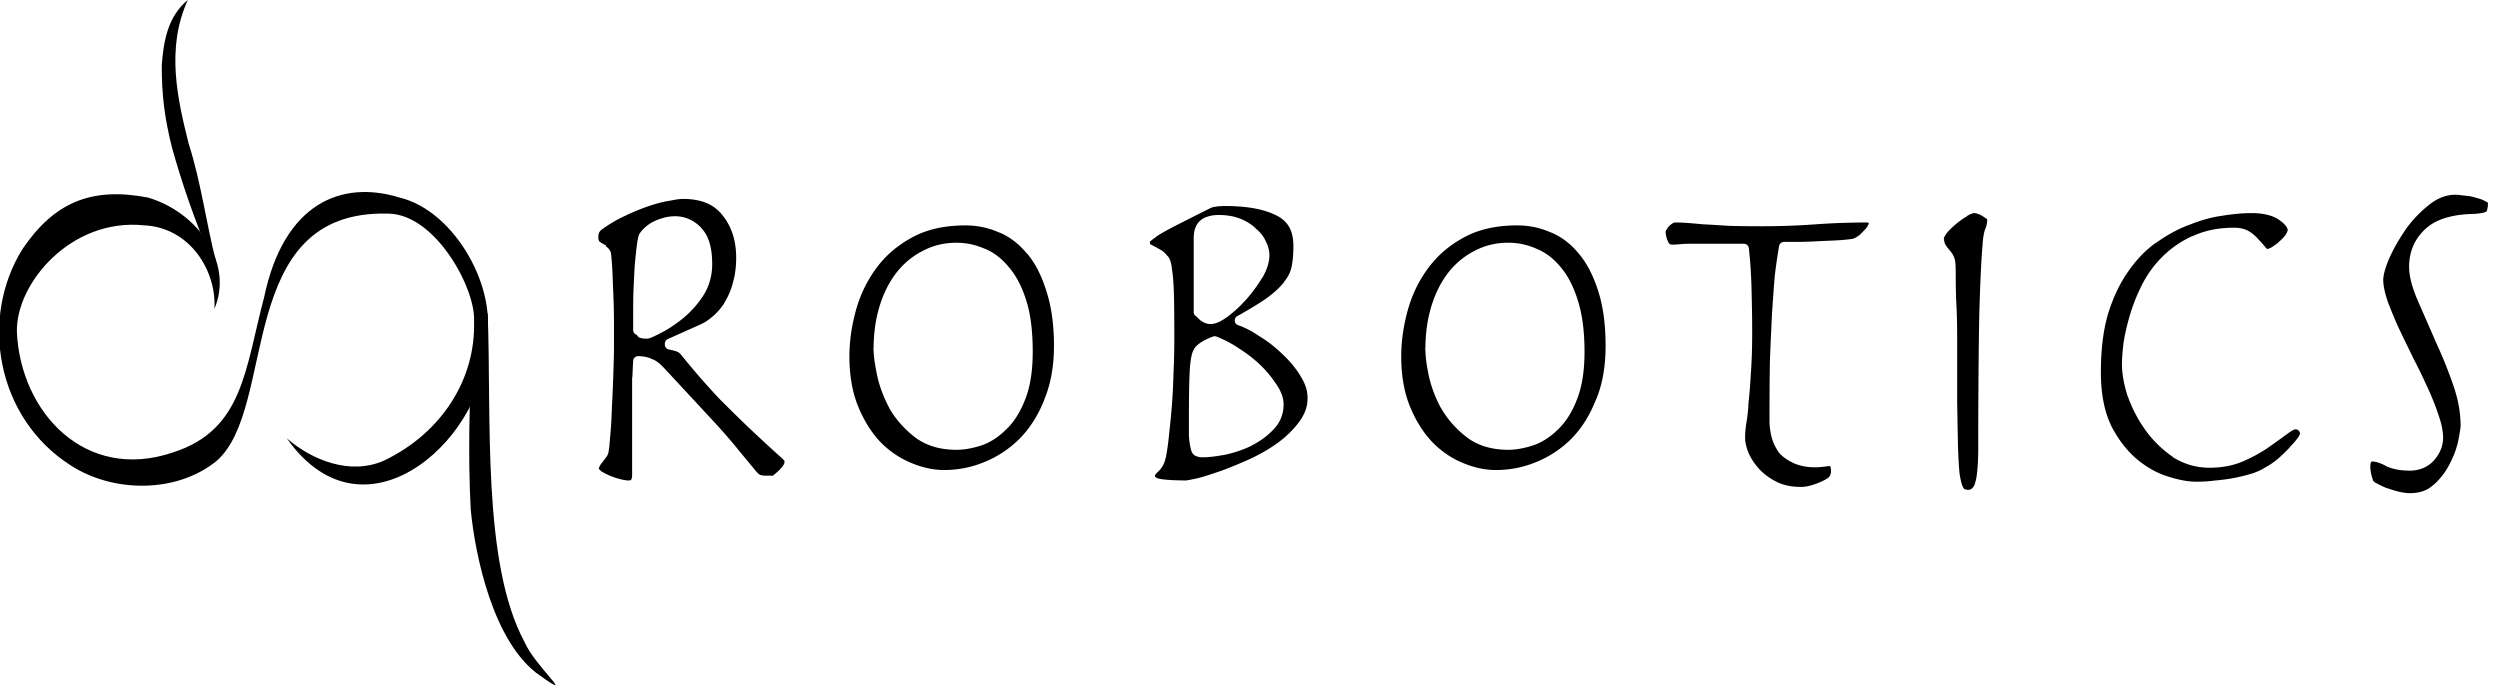 <?xml version="1.0" encoding="UTF-8" standalone="no"?>
<!-- Created with Inkscape (http://www.inkscape.org/) -->

<svg
   xmlns:dc="http://purl.org/dc/elements/1.1/"
   xmlns:cc="http://creativecommons.org/ns#"
   xmlns:rdf="http://www.w3.org/1999/02/22-rdf-syntax-ns#"
   xmlns:svg="http://www.w3.org/2000/svg"
   xmlns="http://www.w3.org/2000/svg"
   xmlns:sodipodi="http://sodipodi.sourceforge.net/DTD/sodipodi-0.dtd"
   xmlns:inkscape="http://www.inkscape.org/namespaces/inkscape"
   width="374.626"
   height="102.753"
   viewBox="0 0 374.626 102.753"
   id="svg2"
   version="1.1"
   inkscape:version="0.91 r13725"
   sodipodi:docname="dqrobotics_logo_infinity.svg"
   inkscape:export-filename="/Users/adorno/work/administracao/site_dq_robotics/logotipo/dqrobotics_logo_infinity.png"
   inkscape:export-xdpi="300"
   inkscape:export-ydpi="300">
  <defs
     id="defs4" />
  <sodipodi:namedview
     id="base"
     pagecolor="#ffffff"
     bordercolor="#666666"
     borderopacity="1.0"
     inkscape:pageopacity="0.0"
     inkscape:pageshadow="2"
     inkscape:zoom="2.5600001"
     inkscape:cx="184.82392"
     inkscape:cy="19.392355"
     inkscape:document-units="px"
     inkscape:current-layer="layer1"
     showgrid="false"
     showguides="true"
     inkscape:guide-bbox="true"
     inkscape:snap-bbox="true"
     inkscape:snap-bbox-midpoints="true"
     fit-margin-top="0"
     fit-margin-left="0"
     fit-margin-right="0"
     fit-margin-bottom="0"
     inkscape:window-width="1280"
     inkscape:window-height="751"
     inkscape:window-x="0"
     inkscape:window-y="0"
     inkscape:window-maximized="1"
     inkscape:snap-global="true" />
  <g
     inkscape:label="Layer 1"
     inkscape:groupmode="layer"
     id="layer1"
     transform="translate(-212.874,-269.206)">
    <path
       style="font-style:normal;font-variant:normal;font-weight:normal;font-stretch:normal;font-size:70.791px;line-height:125%;font-family:Herculanum;-inkscape-font-specification:Herculanum;text-align:start;letter-spacing:0px;word-spacing:0px;writing-mode:lr-tb;text-anchor:start;fill:#000000;fill-opacity:1;stroke:none"
       d="M 227.348 33.777 C 225.769 33.777 224.314 33.93 222.982 34.232 C 221.65 34.535 220.441 34.989 219.35 35.59 C 218.262 36.179 217.274 36.855 216.385 37.619 C 215.495 38.384 214.704 39.237 214.006 40.184 C 213.301 41.138 212.693 42.144 212.184 43.201 C 211.674 44.258 211.262 45.367 210.943 46.527 C 210.305 48.854 209.981 51.118 209.975 53.34 A 0.75 0.75 0 0 1 209.975 53.402 A 0.75 0.75 0 0 1 209.977 53.453 A 0.75 0.75 0 0 1 209.975 53.527 C 209.981 54.924 210.091 56.232 210.305 57.451 C 210.518 58.67 210.836 59.8 211.256 60.84 C 211.686 61.905 212.18 62.884 212.734 63.775 C 213.288 64.666 213.903 65.469 214.568 66.184 C 214.579 66.194 214.587 66.204 214.598 66.215 C 215.269 66.905 215.982 67.509 216.736 68.029 C 217.491 68.549 218.286 68.985 219.129 69.34 C 219.985 69.701 220.835 69.975 221.674 70.158 C 222.513 70.341 223.341 70.434 224.16 70.434 C 225.221 70.434 226.262 70.332 227.277 70.129 C 228.293 69.926 229.284 69.621 230.254 69.215 C 231.24 68.811 232.172 68.316 233.047 67.732 C 233.922 67.148 234.739 66.476 235.504 65.715 C 235.514 65.705 235.525 65.694 235.535 65.684 C 236.293 64.899 236.973 64.025 237.576 63.057 C 238.18 62.089 238.707 61.027 239.16 59.871 A 0.75 0.75 0 0 1 239.191 59.84 C 239.665 58.689 240.017 57.448 240.25 56.115 C 240.483 54.782 240.598 53.357 240.598 51.84 C 240.598 50.241 240.507 48.761 240.324 47.396 C 240.141 46.032 239.866 44.785 239.504 43.652 C 239.138 42.485 238.71 41.434 238.225 40.496 C 237.739 39.559 237.195 38.735 236.598 38.027 C 235.995 37.29 235.351 36.659 234.66 36.129 C 233.969 35.599 233.231 35.169 232.441 34.84 A 0.75 0.75 0 0 1 232.41 34.84 C 231.608 34.483 230.791 34.217 229.949 34.041 C 229.108 33.865 228.243 33.777 227.35 33.777 C 227.35 33.777 227.348 33.777 227.348 33.777 z M 226.004 36.371 C 227.476 36.371 228.889 36.671 230.254 37.277 C 230.955 37.563 231.614 37.946 232.229 38.422 C 232.843 38.898 233.413 39.467 233.941 40.121 C 234.479 40.761 234.954 41.498 235.373 42.332 C 235.792 43.166 236.155 44.096 236.473 45.121 C 236.795 46.162 237.038 47.316 237.199 48.582 C 237.361 49.848 237.441 51.226 237.441 52.715 C 237.441 54.164 237.346 55.493 237.15 56.705 C 236.954 57.917 236.657 59.013 236.254 59.996 C 235.884 60.933 235.458 61.776 234.971 62.525 C 234.483 63.275 233.933 63.931 233.316 64.496 C 232.739 65.048 232.132 65.522 231.5 65.91 C 230.868 66.298 230.211 66.601 229.535 66.809 C 228.254 67.203 227.09 67.402 226.004 67.402 C 224.762 67.402 223.607 67.242 222.555 66.92 C 221.502 66.598 220.552 66.113 219.723 65.465 C 218.933 64.848 218.225 64.181 217.596 63.463 C 216.966 62.745 216.415 61.974 215.941 61.152 A 0.75 0.75 0 0 1 215.91 61.121 C 215.031 59.461 214.412 57.802 214.066 56.121 C 213.75 54.584 213.616 53.422 213.598 52.496 A 0.75 0.75 0 0 1 213.596 52.486 A 0.75 0.75 0 0 1 213.578 52.414 A 0.75 0.75 0 0 1 213.568 52.34 A 0.75 0.75 0 0 1 213.568 52.277 C 213.568 52.256 213.568 52.236 213.568 52.215 A 0.75 0.75 0 0 1 213.574 52.191 A 0.75 0.75 0 0 1 213.598 52.121 C 213.598 52.11 213.598 52.101 213.598 52.09 C 213.614 50.068 213.857 48.127 214.379 46.277 C 214.649 45.32 214.982 44.418 215.377 43.572 C 215.772 42.727 216.23 41.939 216.754 41.215 C 217.278 40.491 217.867 39.837 218.52 39.258 C 219.172 38.678 219.886 38.173 220.66 37.746 C 220.668 37.741 220.683 37.751 220.691 37.746 C 221.479 37.292 222.321 36.949 223.209 36.719 C 224.097 36.489 225.031 36.371 226.004 36.371 z "
       id="path3403"
       transform="translate(212.874,269.206)" />
    <path
       style="font-style:normal;font-variant:normal;font-weight:normal;font-stretch:normal;font-size:70.791px;line-height:125%;font-family:Herculanum;-inkscape-font-specification:Herculanum;text-align:start;letter-spacing:0px;word-spacing:0px;writing-mode:lr-tb;text-anchor:start;fill:#000000;fill-opacity:1;stroke:none"
       d="m 357.534,302.984 c -1.579,2e-5 -3.033,0.152 -4.365,0.455 -1.332,0.303 -2.544,0.756 -3.635,1.357 -1.088,0.589 -2.074,1.265 -2.963,2.029 -0.889,0.764 -1.682,1.618 -2.381,2.564 -0.704,0.954 -1.31,1.96 -1.82,3.018 -0.51,1.057 -0.924,2.166 -1.242,3.326 -0.639,2.327 -0.963,4.591 -0.969,6.812 a 0.75,0.75 0 0 1 0,0.062 0.75,0.75 0 0 1 0.004,0.051 0.75,0.75 0 0 1 -0.004,0.074 c 0.007,1.397 0.118,2.705 0.332,3.924 0.214,1.219 0.529,2.349 0.949,3.389 0.431,1.065 0.926,2.045 1.48,2.936 0.554,0.891 1.166,1.694 1.832,2.408 0.01,0.011 0.021,0.02 0.031,0.031 0.671,0.69 1.392,1.294 2.154,1.814 0.762,0.52 1.565,0.956 2.408,1.311 0.857,0.361 1.698,0.635 2.529,0.818 0.831,0.183 1.652,0.275 2.471,0.275 1.061,0 2.101,-0.101 3.117,-0.305 1.016,-0.203 2.007,-0.508 2.977,-0.914 0.986,-0.403 1.916,-0.898 2.791,-1.482 0.875,-0.584 1.694,-1.257 2.459,-2.018 0.01,-0.01 0.021,-0.021 0.031,-0.031 0.757,-0.784 1.445,-1.659 2.057,-2.627 0.611,-0.968 1.146,-2.03 1.6,-3.186 a 0.75,0.75 0 0 1 0,-0.031 c 0.474,-1.151 0.833,-2.392 1.074,-3.725 0.241,-1.333 0.363,-2.758 0.363,-4.275 -2e-5,-1.599 -0.098,-3.079 -0.289,-4.443 -0.191,-1.364 -0.474,-2.612 -0.836,-3.744 -0.366,-1.167 -0.786,-2.219 -1.264,-3.156 -0.478,-0.937 -1.014,-1.761 -1.611,-2.469 a 0.75,0.75 0 0 1 -0.031,0 c -0.603,-0.737 -1.247,-1.368 -1.938,-1.898 -0.691,-0.53 -1.429,-0.96 -2.219,-1.289 a 0.75,0.75 0 0 1 -0.031,0 c -0.802,-0.357 -1.619,-0.622 -2.461,-0.799 -0.842,-0.176 -1.708,-0.264 -2.602,-0.264 z m -1.344,2.594 0.002,0 c 1.462,4e-5 2.893,0.308 4.25,0.906 0.01,0.004 0.019,-0.004 0.029,0 0.696,0.286 1.348,0.672 1.957,1.148 0.609,0.477 1.174,1.045 1.699,1.695 0.538,0.64 1.02,1.377 1.447,2.211 0.427,0.834 0.798,1.764 1.115,2.789 0.322,1.041 0.557,2.195 0.711,3.461 0.154,1.266 0.227,2.644 0.227,4.133 -2e-5,1.449 -0.095,2.778 -0.291,3.99 -0.196,1.212 -0.493,2.308 -0.896,3.291 -0.37,0.937 -0.796,1.78 -1.283,2.529 -0.488,0.749 -1.037,1.405 -1.654,1.971 -0.577,0.552 -1.177,1.026 -1.801,1.414 -0.624,0.388 -1.273,0.69 -1.949,0.898 -1.281,0.394 -2.476,0.594 -3.562,0.594 -1.242,10e-6 -2.397,-0.16 -3.449,-0.482 -1.052,-0.322 -2.002,-0.807 -2.832,-1.455 -0.79,-0.617 -1.497,-1.284 -2.127,-2.002 -0.63,-0.718 -1.181,-1.488 -1.654,-2.311 a 0.75,0.75 0 0 1 0,-0.031 c -0.879,-1.66 -1.498,-3.319 -1.844,-5 -0.317,-1.537 -0.481,-2.699 -0.5,-3.625 a 0.75,0.75 0 0 1 -0.016,-0.07 0.75,0.75 0 0 1 -0.012,-0.074 0.75,0.75 0 0 1 -0.002,-0.074 c 0,-0.021 -6e-5,-0.041 0,-0.062 a 0.75,0.75 0 0 1 0,-0.031 c 0,-0.012 0.029,-0.019 0.029,-0.031 a 0.75,0.75 0 0 1 0,-0.062 c 0.016,-2.022 0.259,-3.963 0.781,-5.812 0.27,-0.957 0.603,-1.86 0.998,-2.705 0.395,-0.845 0.853,-1.634 1.377,-2.357 0.524,-0.724 1.114,-1.377 1.766,-1.957 0.652,-0.58 1.367,-1.085 2.141,-1.512 0.008,-0.005 0.023,0.005 0.031,0 0.787,-0.454 1.63,-0.797 2.518,-1.027 0.888,-0.23 1.822,-0.348 2.795,-0.348 z"
       id="path3401"
       inkscape:connector-curvature="0" />
    <path
       style="font-style:normal;font-variant:normal;font-weight:normal;font-stretch:normal;font-size:70.791px;line-height:125%;font-family:Herculanum;-inkscape-font-specification:Herculanum;text-align:start;letter-spacing:0px;word-spacing:0px;writing-mode:lr-tb;text-anchor:start;fill:#000000;fill-opacity:1;stroke:none"
       d="M 250.973 33.34 C 250.858 33.34 250.547 33.469 250.129 33.871 C 250.111 33.891 250.114 33.883 250.098 33.902 C 249.73 34.324 249.598 34.653 249.598 34.715 C 249.598 35.213 249.729 35.719 249.973 36.246 C 250.146 36.576 250.268 36.652 250.566 36.652 C 251.013 36.652 251.422 36.634 251.816 36.59 C 252.257 36.546 252.69 36.532 253.098 36.527 A 0.75 0.75 0 0 1 253.16 36.527 C 253.19 36.527 253.225 36.527 253.254 36.527 L 253.379 36.527 L 261.316 36.527 A 0.75 0.75 0 0 1 261.357 36.529 A 0.75 0.75 0 0 1 261.432 36.535 A 0.75 0.75 0 0 1 261.506 36.551 A 0.75 0.75 0 0 1 261.576 36.572 A 0.75 0.75 0 0 1 261.646 36.602 A 0.75 0.75 0 0 1 261.713 36.637 A 0.75 0.75 0 0 1 261.773 36.678 A 0.75 0.75 0 0 1 261.832 36.727 A 0.75 0.75 0 0 1 261.885 36.779 A 0.75 0.75 0 0 1 261.932 36.838 A 0.75 0.75 0 0 1 261.973 36.902 A 0.75 0.75 0 0 1 262.006 36.969 A 0.75 0.75 0 0 1 262.033 37.037 A 0.75 0.75 0 0 1 262.055 37.109 A 0.75 0.75 0 0 1 262.066 37.184 C 262.305 39.328 262.425 41.444 262.473 43.496 C 262.52 45.532 262.566 47.586 262.566 49.715 C 262.566 52.23 262.491 54.394 262.348 56.215 C 262.253 58.007 262.115 59.501 261.973 60.746 L 262.004 60.746 C 261.909 61.978 261.776 62.983 261.629 63.777 C 261.627 63.79 261.631 63.796 261.629 63.809 C 261.54 64.526 261.504 65.113 261.504 65.527 C 261.504 66.252 261.672 67.045 262.066 67.965 C 262.448 68.812 263.018 69.647 263.754 70.434 C 263.765 70.445 263.774 70.453 263.785 70.465 C 264.519 71.191 265.378 71.799 266.379 72.277 C 267.404 72.747 268.555 72.965 269.879 72.965 C 270.47 72.965 271.199 72.836 272.035 72.527 C 272.907 72.222 273.543 71.893 273.973 71.59 C 274.211 71.369 274.379 71.071 274.379 70.527 C 274.379 70.327 274.333 70.116 274.254 69.84 C 274.081 69.85 273.831 69.857 273.41 69.934 A 0.75 0.75 0 0 1 273.348 69.934 C 272.858 69.982 272.432 70.027 272.066 70.027 C 270.762 70.027 269.658 69.811 268.723 69.371 C 267.841 68.956 267.088 68.441 266.535 67.777 A 0.75 0.75 0 0 1 266.504 67.715 C 266.032 67.033 265.684 66.287 265.473 65.496 C 265.27 64.684 265.16 63.845 265.16 63.027 C 265.16 59.673 265.175 56.691 265.223 54.09 C 265.317 51.445 265.441 49.076 265.535 46.996 C 265.677 44.916 265.799 43.076 265.941 41.465 A 0.75 0.75 0 0 1 265.941 41.434 C 266.132 39.77 266.359 38.257 266.598 36.871 A 0.75 0.75 0 0 1 266.609 36.816 A 0.75 0.75 0 0 1 266.631 36.744 A 0.75 0.75 0 0 1 266.66 36.674 A 0.75 0.75 0 0 1 266.695 36.609 A 0.75 0.75 0 0 1 266.738 36.547 A 0.75 0.75 0 0 1 266.785 36.488 A 0.75 0.75 0 0 1 266.84 36.436 A 0.75 0.75 0 0 1 266.898 36.389 A 0.75 0.75 0 0 1 266.961 36.348 A 0.75 0.75 0 0 1 267.027 36.314 A 0.75 0.75 0 0 1 267.096 36.285 A 0.75 0.75 0 0 1 267.168 36.266 A 0.75 0.75 0 0 1 267.242 36.252 A 0.75 0.75 0 0 1 267.316 36.246 C 267.977 36.246 268.748 36.246 269.598 36.246 C 270.481 36.246 271.384 36.199 272.316 36.152 C 273.26 36.105 274.17 36.075 275.066 36.027 C 275.995 35.981 276.823 35.899 277.504 35.809 C 277.701 35.781 277.941 35.692 278.254 35.496 C 278.569 35.299 278.833 35.081 279.066 34.809 A 0.75 0.75 0 0 1 279.076 34.799 A 0.75 0.75 0 0 1 279.129 34.746 C 279.434 34.441 279.665 34.192 279.816 33.965 A 0.75 0.75 0 0 1 279.816 33.934 C 280.013 33.658 280.035 33.466 280.035 33.59 C 280.035 33.393 279.999 33.397 280.004 33.402 C 280.009 33.407 279.96 33.34 279.723 33.34 C 277.145 33.34 274.55 33.434 271.973 33.621 C 269.359 33.811 266.774 33.902 264.16 33.902 C 262.172 33.902 260.463 33.887 259.035 33.84 A 0.75 0.75 0 0 1 259.004 33.84 C 257.592 33.746 256.379 33.668 255.348 33.621 A 0.75 0.75 0 0 1 255.285 33.621 C 254.299 33.527 253.452 33.449 252.754 33.402 C 252.058 33.356 251.469 33.34 250.973 33.34 z "
       id="path3399"
       transform="translate(212.874,269.206)" />
    <path
       style="font-style:normal;font-variant:normal;font-weight:normal;font-stretch:normal;font-size:70.791px;line-height:125%;font-family:Herculanum;-inkscape-font-specification:Herculanum;text-align:start;letter-spacing:0px;word-spacing:0px;writing-mode:lr-tb;text-anchor:start;fill:#000000;fill-opacity:1;stroke:none"
       d="M 337.348 31.934 C 336.08 31.934 334.609 32.062 332.941 32.34 A 0.75 0.75 0 0 1 332.912 32.34 C 331.328 32.566 329.703 33.027 328.006 33.715 A 0.75 0.75 0 0 1 327.975 33.715 C 326.293 34.351 324.672 35.257 323.068 36.402 A 0.75 0.75 0 0 1 323.037 36.402 C 322.275 36.94 321.55 37.566 320.863 38.279 C 320.177 38.993 319.528 39.794 318.912 40.684 C 318.302 41.542 317.748 42.491 317.248 43.535 C 316.748 44.58 316.304 45.721 315.912 46.965 C 315.548 48.195 315.274 49.544 315.092 51.008 C 314.909 52.472 314.818 54.051 314.818 55.746 C 314.818 57.328 314.942 58.775 315.188 60.088 C 315.433 61.4 315.802 62.578 316.287 63.621 C 316.291 63.629 316.283 63.644 316.287 63.652 C 316.809 64.692 317.387 65.628 318.02 66.465 C 318.652 67.302 319.338 68.039 320.068 68.684 C 320.814 69.317 321.574 69.856 322.354 70.303 C 323.133 70.75 323.933 71.104 324.756 71.371 C 326.449 71.92 327.917 72.184 329.131 72.184 C 330.037 72.184 330.998 72.134 332.006 71.996 A 0.75 0.75 0 0 1 332.037 71.996 C 333.051 71.904 334.028 71.773 334.943 71.59 C 335.858 71.407 336.673 71.19 337.443 70.965 C 337.455 70.961 337.463 70.969 337.475 70.965 C 338.23 70.697 338.825 70.423 339.225 70.184 A 0.75 0.75 0 0 1 339.254 70.152 C 340.01 69.752 340.699 69.306 341.316 68.777 C 342.007 68.179 342.602 67.599 343.098 67.059 A 0.75 0.75 0 0 1 343.098 67.027 C 343.642 66.483 344.045 66.013 344.285 65.652 A 0.75 0.75 0 0 1 344.316 65.652 C 344.62 65.219 344.66 64.841 344.66 65.09 C 344.66 64.832 344.623 64.709 344.473 64.559 A 0.75 0.75 0 0 1 344.463 64.549 A 0.75 0.75 0 0 1 344.41 64.496 C 344.332 64.402 344.232 64.34 343.91 64.34 C 343.846 64.34 343.331 64.551 342.629 65.121 A 0.75 0.75 0 0 1 342.598 65.121 C 341.833 65.695 340.907 66.362 339.816 67.121 C 338.73 67.862 337.455 68.555 336.004 69.184 C 334.534 69.792 332.88 70.09 331.098 70.09 C 330.11 70.09 329.154 69.957 328.234 69.691 C 327.315 69.426 326.433 69.028 325.598 68.496 A 0.75 0.75 0 0 1 325.598 68.465 C 324.807 67.921 324.069 67.315 323.385 66.648 C 322.701 65.982 322.071 65.254 321.504 64.465 C 320.38 62.901 319.516 61.23 318.879 59.465 A 0.75 0.75 0 0 1 318.85 59.434 C 318.266 57.633 317.975 55.999 317.975 54.527 C 317.975 53.769 318.05 52.802 318.193 51.559 A 0.75 0.75 0 0 1 318.193 51.527 C 318.388 50.214 318.698 48.83 319.131 47.34 C 319.57 45.829 320.17 44.293 320.943 42.746 C 321.733 41.166 322.769 39.733 324.006 38.496 C 325.297 37.204 326.809 36.161 328.537 35.371 L 328.537 35.402 C 329.445 34.974 330.418 34.653 331.459 34.439 C 332.5 34.226 333.61 34.121 334.787 34.121 C 335.652 34.121 336.442 34.296 337.1 34.715 C 337.655 35.068 338.125 35.492 338.506 35.965 C 338.524 35.987 338.551 36.005 338.568 36.027 C 338.92 36.384 339.229 36.722 339.475 37.059 C 339.677 37.295 339.765 37.309 339.756 37.309 C 339.826 37.309 340.08 37.235 340.412 37.059 C 340.431 37.048 340.422 37.038 340.441 37.027 C 340.847 36.78 341.243 36.507 341.566 36.184 A 0.75 0.75 0 0 1 341.598 36.152 C 341.985 35.808 342.29 35.477 342.535 35.152 C 342.545 35.138 342.526 35.135 342.535 35.121 C 342.752 34.783 342.816 34.528 342.816 34.496 C 342.816 34.172 342.499 33.626 341.504 32.934 C 341.049 32.617 340.482 32.368 339.793 32.197 C 339.103 32.026 338.291 31.934 337.348 31.934 z "
       id="path3387"
       transform="translate(212.874,269.206)" />
    <path
       style="font-style:normal;font-variant:normal;font-weight:normal;font-stretch:normal;font-size:70.791px;line-height:125%;font-family:Herculanum;-inkscape-font-specification:Herculanum;text-align:start;letter-spacing:0px;word-spacing:0px;writing-mode:lr-tb;text-anchor:start;fill:#000000;fill-opacity:1;stroke:none"
       d="M 295.785 31.934 C 295.74 31.934 295.316 32.025 294.754 32.371 A 0.75 0.75 0 0 1 294.754 32.402 C 294.228 32.709 293.698 33.079 293.16 33.527 C 292.627 33.972 292.146 34.423 291.754 34.902 C 291.371 35.37 291.285 35.744 291.285 35.652 C 291.285 35.899 291.352 36.191 291.441 36.496 C 291.58 36.773 291.872 37.195 292.316 37.684 A 0.75 0.75 0 0 1 292.316 37.715 C 292.701 38.164 292.944 38.706 293.004 39.309 C 293.056 39.776 293.066 40.349 293.066 41.027 C 293.066 42.235 293.083 43.538 293.129 44.934 C 293.129 44.945 293.129 44.954 293.129 44.965 C 293.222 46.37 293.283 48.311 293.285 50.715 A 0.75 0.75 0 0 1 293.285 50.777 L 293.285 50.871 A 0.75 0.75 0 0 1 293.285 50.902 L 293.285 50.996 L 293.285 60.402 C 293.332 62.997 293.363 65.159 293.41 66.902 C 293.456 68.565 293.539 69.881 293.629 70.84 C 293.63 70.855 293.628 70.887 293.629 70.902 C 293.763 71.774 293.922 72.448 294.066 72.809 C 294.222 73.196 294.385 73.286 294.285 73.246 A 0.75 0.75 0 0 1 294.348 73.277 C 294.526 73.367 294.718 73.402 294.941 73.402 C 295.195 73.402 295.323 73.339 295.473 73.215 C 295.622 73.09 295.807 72.879 295.941 72.496 A 0.75 0.75 0 0 1 295.941 72.434 C 296.209 71.797 296.441 69.951 296.441 67.152 C 296.441 58.655 296.503 51.959 296.598 47.09 C 296.739 42.19 296.906 38.705 297.098 36.59 C 297.098 36.578 297.097 36.57 297.098 36.559 C 297.149 35.722 297.259 34.98 297.473 34.34 A 0.75 0.75 0 0 1 297.504 34.309 C 297.704 33.789 297.778 33.317 297.785 32.871 C 297.696 32.782 297.487 32.634 297.191 32.465 A 0.75 0.75 0 0 1 297.16 32.434 C 296.575 32.057 296.1 31.934 295.785 31.934 z "
       id="path3385"
       transform="translate(212.874,269.206)" />
    <path
       style="font-style:normal;font-variant:normal;font-weight:normal;font-stretch:normal;font-size:70.791px;line-height:125%;font-family:Herculanum;-inkscape-font-specification:Herculanum;text-align:start;letter-spacing:0px;word-spacing:0px;writing-mode:lr-tb;text-anchor:start;fill:#000000;fill-opacity:1;stroke:none"
       d="M 183.598 30.871 C 182.825 30.871 182.274 30.946 182.098 30.996 A 0.75 0.75 0 0 1 182.08 30.998 A 0.75 0.75 0 0 1 182.004 30.996 C 181.748 31.033 181.525 31.111 181.316 31.215 C 179.053 32.347 177.272 33.245 176.004 33.902 C 174.744 34.556 173.817 35.075 173.254 35.465 A 0.75 0.75 0 0 1 173.254 35.496 C 172.712 35.858 172.377 36.155 172.379 36.152 C 172.309 36.245 172.316 36.276 172.316 36.277 C 172.316 36.508 172.316 36.54 172.473 36.652 C 172.863 36.85 173.346 37.107 173.973 37.465 C 174.37 37.692 174.687 38.009 174.941 38.371 L 174.973 38.34 C 174.985 38.354 174.961 38.388 174.973 38.402 C 174.977 38.408 175 38.396 175.004 38.402 C 175.406 38.915 175.532 39.541 175.629 40.402 C 175.63 40.415 175.628 40.421 175.629 40.434 C 175.78 41.302 175.863 42.465 175.91 44.027 C 175.957 45.561 175.972 47.74 175.973 50.434 A 0.75 0.75 0 0 1 175.973 50.496 L 175.973 50.59 A 0.75 0.75 0 0 1 175.973 50.621 C 175.973 50.652 175.973 50.684 175.973 50.715 A 0.75 0.75 0 0 1 175.973 50.777 C 175.969 52.469 175.938 54.188 175.848 55.965 C 175.847 55.976 175.848 55.985 175.848 55.996 C 175.8 57.838 175.709 59.588 175.566 61.246 A 0.75 0.75 0 0 1 175.566 61.277 C 175.424 62.886 175.271 64.325 175.129 65.652 A 0.75 0.75 0 0 1 175.129 65.684 C 174.989 66.944 174.839 67.886 174.691 68.59 C 174.688 68.605 174.694 68.638 174.691 68.652 L 174.66 68.652 C 174.526 69.414 174.139 70.135 173.535 70.684 C 173.145 71.034 173.066 71.244 173.066 71.309 C 173.066 71.398 173.069 71.401 173.129 71.465 C 173.184 71.524 173.359 71.628 173.598 71.715 C 174.121 71.854 175.573 71.996 177.723 71.996 C 177.796 71.996 178.507 71.877 179.504 71.652 C 179.512 71.65 179.527 71.654 179.535 71.652 C 180.547 71.376 181.72 70.992 183.066 70.527 C 184.452 70.018 185.912 69.41 187.441 68.715 C 189.006 67.978 190.399 67.157 191.629 66.246 C 192.898 65.294 193.923 64.263 194.723 63.152 C 195.13 62.594 195.436 62.033 195.639 61.455 C 195.841 60.877 195.941 60.281 195.941 59.652 C 195.941 59.094 195.853 58.54 195.672 57.984 C 195.491 57.429 195.216 56.872 194.848 56.309 A 0.75 0.75 0 0 1 194.848 56.277 C 194.081 55.06 193.151 53.959 192.066 52.965 C 190.972 51.916 189.82 51.033 188.598 50.309 A 0.75 0.75 0 0 1 188.566 50.277 C 187.376 49.499 186.363 48.998 185.566 48.746 A 0.75 0.75 0 0 1 185.533 48.734 A 0.75 0.75 0 0 1 185.463 48.707 A 0.75 0.75 0 0 1 185.396 48.672 A 0.75 0.75 0 0 1 185.334 48.631 A 0.75 0.75 0 0 1 185.275 48.584 A 0.75 0.75 0 0 1 185.223 48.531 A 0.75 0.75 0 0 1 185.174 48.473 A 0.75 0.75 0 0 1 185.133 48.41 A 0.75 0.75 0 0 1 185.098 48.344 A 0.75 0.75 0 0 1 185.07 48.275 A 0.75 0.75 0 0 1 185.049 48.203 A 0.75 0.75 0 0 1 185.033 48.129 A 0.75 0.75 0 0 1 185.027 48.055 A 0.75 0.75 0 0 1 185.027 47.98 A 0.75 0.75 0 0 1 185.037 47.906 A 0.75 0.75 0 0 1 185.053 47.832 A 0.75 0.75 0 0 1 185.076 47.762 A 0.75 0.75 0 0 1 185.105 47.691 A 0.75 0.75 0 0 1 185.143 47.627 A 0.75 0.75 0 0 1 185.186 47.564 A 0.75 0.75 0 0 1 185.234 47.508 A 0.75 0.75 0 0 1 185.289 47.457 A 0.75 0.75 0 0 1 185.348 47.41 A 0.75 0.75 0 0 1 185.41 47.371 C 187.331 46.294 188.843 45.368 189.941 44.59 C 191.035 43.769 191.854 43.004 192.41 42.277 A 0.75 0.75 0 0 1 192.41 42.246 C 193.006 41.523 193.373 40.796 193.535 40.027 C 193.709 39.201 193.816 38.14 193.816 36.902 C 193.816 35.725 193.615 34.788 193.193 34.035 C 192.772 33.283 192.13 32.715 191.254 32.277 C 190.366 31.822 189.284 31.47 188.008 31.232 C 186.731 30.995 185.26 30.871 183.598 30.871 z M 182.598 32.215 C 183.759 32.215 184.835 32.377 185.785 32.746 C 186.682 33.095 187.43 33.55 188.066 34.121 C 188.083 34.136 188.112 34.137 188.129 34.152 L 188.098 34.184 C 188.755 34.703 189.302 35.324 189.629 36.059 C 189.638 36.079 189.651 36.1 189.66 36.121 C 190.018 36.807 190.223 37.521 190.223 38.246 C 190.223 39.327 189.833 40.477 189.129 41.684 A 0.75 0.75 0 0 1 189.098 41.684 C 188.411 42.811 187.618 43.909 186.691 44.934 C 185.812 45.91 184.916 46.739 183.973 47.434 C 183.02 48.135 182.216 48.559 181.379 48.559 C 180.87 48.559 180.399 48.363 179.973 48.059 A 0.75 0.75 0 0 1 179.91 48.027 C 179.677 47.833 179.491 47.63 179.285 47.434 A 0.75 0.75 0 0 1 179.254 47.402 C 179.249 47.397 179.228 47.407 179.223 47.402 A 0.75 0.75 0 0 1 179.213 47.393 A 0.75 0.75 0 0 1 179.16 47.34 A 0.75 0.75 0 0 1 179.15 47.33 A 0.75 0.75 0 0 1 179.098 47.277 A 0.75 0.75 0 0 1 179.035 47.246 A 0.75 0.75 0 0 1 179.004 47.184 A 0.75 0.75 0 0 1 178.973 47.121 A 0.75 0.75 0 0 1 178.941 47.059 A 0.75 0.75 0 0 1 178.934 47.037 A 0.75 0.75 0 0 1 178.91 46.965 A 0.75 0.75 0 0 1 178.879 46.934 A 0.75 0.75 0 0 1 178.879 46.902 A 0.75 0.75 0 0 1 178.879 46.84 A 0.75 0.75 0 0 1 178.879 46.82 A 0.75 0.75 0 0 1 178.879 46.746 L 178.879 46.684 A 0.75 0.75 0 0 1 178.877 46.633 A 0.75 0.75 0 0 1 178.879 46.559 L 178.879 35.652 C 178.879 35.065 178.969 34.516 179.162 34.045 C 179.355 33.573 179.651 33.179 180.066 32.902 A 0.75 0.75 0 0 1 180.066 32.871 C 180.804 32.417 181.678 32.215 182.598 32.215 z M 181.992 50.385 A 0.75 0.75 0 0 1 182.066 50.385 A 0.75 0.75 0 0 1 182.143 50.395 A 0.75 0.75 0 0 1 182.215 50.41 A 0.75 0.75 0 0 1 182.285 50.434 C 183.325 50.83 184.427 51.401 185.535 52.121 C 185.548 52.129 185.554 52.144 185.566 52.152 C 186.726 52.88 187.815 53.699 188.785 54.621 C 189.754 55.542 190.545 56.508 191.191 57.496 L 191.223 57.496 C 191.227 57.502 191.219 57.521 191.223 57.527 C 191.578 58.039 191.86 58.552 192.053 59.068 C 192.245 59.585 192.348 60.103 192.348 60.621 C 192.348 61.346 192.214 62.036 191.951 62.672 C 191.688 63.308 191.296 63.891 190.785 64.402 C 189.87 65.368 188.768 66.161 187.473 66.809 A 0.75 0.75 0 0 1 187.441 66.84 C 186.207 67.432 184.912 67.857 183.535 68.152 A 0.75 0.75 0 0 1 183.504 68.152 C 182.2 68.394 181.11 68.527 180.191 68.527 C 179.825 68.527 179.483 68.47 179.16 68.309 A 0.75 0.75 0 0 1 179.139 68.303 A 0.75 0.75 0 0 1 179.066 68.277 C 178.605 67.97 178.522 67.57 178.41 67.121 C 178.294 66.658 178.209 66.056 178.16 65.277 A 0.75 0.75 0 0 1 178.16 65.246 L 178.16 62.121 A 0.75 0.75 0 0 1 178.16 62.059 A 0.75 0.75 0 0 1 178.158 62.008 A 0.75 0.75 0 0 1 178.16 61.934 C 178.162 58.671 178.221 56.338 178.316 54.996 A 0.75 0.75 0 0 1 178.316 54.965 C 178.39 54.254 178.461 53.666 178.588 53.17 C 178.714 52.674 178.896 52.271 179.191 51.934 A 0.75 0.75 0 0 1 179.223 51.902 C 179.529 51.596 179.913 51.317 180.379 51.059 C 180.841 50.802 181.313 50.591 181.785 50.434 A 0.75 0.75 0 0 1 181.848 50.402 A 0.75 0.75 0 0 1 181.918 50.391 A 0.75 0.75 0 0 1 181.992 50.385 z "
       id="path3379"
       transform="translate(212.874,269.206)" />
    <path
       style="font-style:normal;font-variant:normal;font-weight:normal;font-stretch:normal;font-size:70.791px;line-height:125%;font-family:Herculanum;-inkscape-font-specification:Herculanum;text-align:start;letter-spacing:0px;word-spacing:0px;writing-mode:lr-tb;text-anchor:start;fill:#000000;fill-opacity:1;stroke:none"
       d="M 102.223 29.809 C 101.789 29.818 101.179 29.917 100.316 30.09 A 0.75 0.75 0 0 1 100.285 30.09 C 99.442 30.223 98.451 30.472 97.348 30.84 C 96.251 31.206 95.067 31.675 93.816 32.277 C 92.591 32.822 91.394 33.519 90.254 34.34 C 89.822 34.639 89.66 34.948 89.66 35.559 C 89.66 35.912 89.747 36.065 89.785 36.121 C 89.787 36.124 89.783 36.15 89.785 36.152 C 89.897 36.254 90.017 36.331 90.098 36.371 L 90.098 36.402 C 90.299 36.487 90.481 36.598 90.66 36.715 C 90.718 36.753 90.792 36.767 90.848 36.809 L 90.785 36.902 C 91.188 37.167 91.51 37.579 91.566 38.027 C 91.71 39.323 91.8 40.907 91.848 42.746 C 91.848 42.758 91.847 42.765 91.848 42.777 C 91.942 44.576 92.004 46.482 92.004 48.465 L 92.004 52.215 C 92.004 53.078 91.959 54.309 91.912 55.965 C 91.865 57.613 91.787 59.301 91.693 60.996 C 91.693 61.007 91.694 61.016 91.693 61.027 C 91.645 62.728 91.555 64.27 91.412 65.652 C 91.364 66.325 91.32 66.855 91.256 67.277 C 91.192 67.7 91.185 67.957 90.975 68.309 A 0.75 0.75 0 0 1 90.943 68.371 C 90.58 68.871 90.253 69.281 89.975 69.652 C 89.951 69.69 89.963 69.68 89.943 69.715 C 89.8 69.973 89.725 70.196 89.725 70.184 C 89.725 70.192 89.781 70.342 90.037 70.559 C 90.06 70.578 90.041 70.569 90.068 70.59 C 90.439 70.833 90.866 71.063 91.381 71.277 C 91.914 71.5 92.446 71.677 92.975 71.809 C 93.508 71.942 93.908 71.996 94.131 71.996 C 94.514 71.996 94.556 71.922 94.568 71.902 C 94.685 71.689 94.725 71.488 94.725 71.246 L 94.725 59.715 L 94.725 56.59 A 0.75 0.75 0 0 1 94.756 56.559 C 94.803 55.66 94.833 54.817 94.881 54.059 A 0.75 0.75 0 0 1 94.889 53.992 A 0.75 0.75 0 0 1 94.906 53.918 A 0.75 0.75 0 0 1 94.93 53.848 A 0.75 0.75 0 0 1 94.961 53.779 A 0.75 0.75 0 0 1 94.998 53.715 A 0.75 0.75 0 0 1 95.041 53.652 A 0.75 0.75 0 0 1 95.092 53.598 A 0.75 0.75 0 0 1 95.146 53.547 A 0.75 0.75 0 0 1 95.205 53.502 A 0.75 0.75 0 0 1 95.27 53.463 A 0.75 0.75 0 0 1 95.338 53.43 A 0.75 0.75 0 0 1 95.408 53.404 A 0.75 0.75 0 0 1 95.48 53.387 A 0.75 0.75 0 0 1 95.555 53.375 A 0.75 0.75 0 0 1 95.631 53.371 C 96.286 53.371 96.89 53.477 97.443 53.684 C 97.454 53.688 97.462 53.711 97.473 53.715 C 97.491 53.722 97.517 53.708 97.535 53.715 L 97.535 53.746 C 98.173 53.945 98.745 54.348 99.254 54.902 C 99.26 54.909 99.279 54.895 99.285 54.902 L 106.941 63.152 C 108.601 64.954 109.869 66.433 110.785 67.59 C 111.73 68.723 112.529 69.692 113.191 70.496 C 113.505 70.889 113.755 71.076 113.879 71.152 C 114.121 71.216 114.368 71.277 114.66 71.277 L 115.816 71.277 C 115.852 71.277 115.832 71.293 115.91 71.215 A 0.75 0.75 0 0 1 115.92 71.205 A 0.75 0.75 0 0 1 115.973 71.152 C 116.166 70.998 116.495 70.724 116.91 70.309 C 117.255 69.964 117.424 69.665 117.441 69.621 A 0.75 0.75 0 0 1 117.473 69.559 C 117.542 69.42 117.551 69.282 117.566 69.121 C 117.534 69.079 117.538 69.037 117.473 68.965 C 117.28 68.752 116.941 68.45 116.504 68.059 C 115.6 67.25 114.407 66.148 112.941 64.777 C 111.47 63.401 109.802 61.763 107.91 59.871 C 106.053 57.919 104.122 55.714 102.129 53.246 A 0.75 0.75 0 0 1 102.098 53.215 C 101.883 52.929 101.671 52.77 101.441 52.684 C 101.118 52.562 100.708 52.459 100.223 52.371 A 0.75 0.75 0 0 1 100.193 52.363 A 0.75 0.75 0 0 1 100.121 52.342 A 0.75 0.75 0 0 1 100.053 52.312 A 0.75 0.75 0 0 1 99.986 52.277 A 0.75 0.75 0 0 1 99.926 52.234 A 0.75 0.75 0 0 1 99.867 52.186 A 0.75 0.75 0 0 1 99.816 52.133 A 0.75 0.75 0 0 1 99.77 52.074 A 0.75 0.75 0 0 1 99.729 52.01 A 0.75 0.75 0 0 1 99.695 51.943 A 0.75 0.75 0 0 1 99.668 51.873 A 0.75 0.75 0 0 1 99.648 51.801 A 0.75 0.75 0 0 1 99.635 51.727 A 0.75 0.75 0 0 1 99.629 51.652 L 99.629 51.496 A 0.75 0.75 0 0 1 99.631 51.459 A 0.75 0.75 0 0 1 99.637 51.385 A 0.75 0.75 0 0 1 99.652 51.312 A 0.75 0.75 0 0 1 99.674 51.24 A 0.75 0.75 0 0 1 99.701 51.17 A 0.75 0.75 0 0 1 99.736 51.104 A 0.75 0.75 0 0 1 99.779 51.043 A 0.75 0.75 0 0 1 99.826 50.984 A 0.75 0.75 0 0 1 99.879 50.932 A 0.75 0.75 0 0 1 99.938 50.885 A 0.75 0.75 0 0 1 100 50.844 A 0.75 0.75 0 0 1 100.066 50.809 L 105.098 48.559 C 105.631 48.312 106.196 47.934 106.816 47.402 C 107.417 46.888 108.001 46.235 108.535 45.434 L 108.504 45.434 C 109.026 44.607 109.471 43.648 109.785 42.527 A 0.75 0.75 0 0 1 109.785 42.496 C 110.137 41.352 110.316 40.069 110.316 38.621 C 110.316 37.344 110.147 36.183 109.809 35.129 C 109.47 34.075 108.961 33.128 108.285 32.277 C 107.661 31.467 106.878 30.855 105.912 30.443 C 104.946 30.031 103.797 29.819 102.441 29.809 A 0.75 0.75 0 0 1 102.424 29.811 A 0.75 0.75 0 0 1 102.348 29.809 A 0.75 0.75 0 0 1 102.299 29.811 A 0.75 0.75 0 0 1 102.223 29.809 z M 101.16 32.402 C 101.91 32.402 102.623 32.556 103.279 32.848 C 103.936 33.139 104.536 33.568 105.066 34.121 C 105.072 34.127 105.06 34.146 105.066 34.152 C 105.642 34.735 106.056 35.483 106.326 36.391 C 106.596 37.298 106.723 38.366 106.723 39.59 C 106.723 40.484 106.6 41.349 106.355 42.172 C 106.111 42.995 105.743 43.775 105.254 44.496 C 104.364 45.831 103.294 46.955 102.098 47.902 C 100.991 48.769 99.921 49.465 98.879 49.965 C 98.863 49.973 98.863 49.988 98.848 49.996 C 98.391 50.224 98.006 50.404 97.723 50.527 C 97.576 50.591 97.432 50.644 97.316 50.684 C 97.201 50.723 97.154 50.746 96.91 50.746 C 96.49 50.746 96.108 50.716 95.754 50.559 C 95.6 50.49 95.541 50.302 95.41 50.184 A 0.75 0.75 0 0 1 95.379 50.152 C 95.374 50.147 95.353 50.157 95.348 50.152 A 0.75 0.75 0 0 1 95.291 50.125 A 0.75 0.75 0 0 1 95.225 50.088 A 0.75 0.75 0 0 1 95.164 50.043 A 0.75 0.75 0 0 1 95.109 49.994 A 0.75 0.75 0 0 1 95.059 49.938 A 0.75 0.75 0 0 1 95.014 49.879 A 0.75 0.75 0 0 1 94.975 49.814 A 0.75 0.75 0 0 1 94.941 49.746 A 0.75 0.75 0 0 1 94.941 49.715 A 0.75 0.75 0 0 1 94.91 49.658 A 0.75 0.75 0 0 1 94.879 49.59 A 0.75 0.75 0 0 1 94.879 49.584 A 0.75 0.75 0 0 1 94.875 49.508 A 0.75 0.75 0 0 1 94.879 49.434 A 0.75 0.75 0 0 1 94.879 49.428 A 0.75 0.75 0 0 1 94.875 49.352 A 0.75 0.75 0 0 1 94.879 49.277 L 94.879 46.402 C 94.879 45.399 94.894 44.341 94.941 43.246 C 94.989 42.113 95.05 41.035 95.098 39.996 A 0.75 0.75 0 0 1 95.098 39.965 C 95.192 38.922 95.284 37.994 95.379 37.184 C 95.477 36.353 95.583 35.695 95.754 35.184 A 0.75 0.75 0 0 1 95.775 35.127 A 0.75 0.75 0 0 1 95.809 35.061 A 0.75 0.75 0 0 1 95.848 34.996 C 96.448 34.123 97.303 33.454 98.316 33.027 C 99.287 32.619 100.24 32.402 101.16 32.402 z "
       id="path3375"
       transform="translate(212.874,269.206)" />
    <path
       style="font-style:normal;font-variant:normal;font-weight:normal;font-stretch:normal;font-size:70.791px;line-height:125%;font-family:Herculanum;-inkscape-font-specification:Herculanum;text-align:start;letter-spacing:0px;word-spacing:0px;writing-mode:lr-tb;text-anchor:start;fill:#000000;fill-opacity:1;stroke:none"
       d="M 367.91 29.184 C 367.249 29.184 366.594 29.303 365.939 29.555 C 365.285 29.806 364.63 30.189 363.973 30.715 C 362.667 31.751 361.486 32.984 360.441 34.434 C 360.436 34.441 360.446 34.457 360.441 34.465 C 359.435 35.932 358.609 37.386 357.973 38.84 C 357.378 40.258 357.129 41.323 357.129 41.934 C 357.129 42.704 357.323 43.726 357.723 44.934 C 357.727 44.946 357.719 44.953 357.723 44.965 C 358.186 46.213 358.729 47.556 359.379 48.996 C 360.034 50.4 360.755 51.858 361.504 53.402 C 361.508 53.411 361.5 53.425 361.504 53.434 C 362.308 54.948 363.027 56.432 363.691 57.902 C 364.358 59.331 364.914 60.698 365.348 61.996 C 365.351 62.005 365.345 62.018 365.348 62.027 C 365.833 63.345 366.098 64.53 366.098 65.59 C 366.098 66.206 365.98 66.807 365.748 67.379 C 365.517 67.951 365.172 68.494 364.723 68.996 C 364.276 69.499 363.73 69.882 363.115 70.139 C 362.501 70.396 361.818 70.527 361.098 70.527 C 359.696 70.527 358.498 70.294 357.473 69.809 A 0.75 0.75 0 0 1 357.443 69.777 C 356.614 69.341 355.925 69.152 355.443 69.152 C 355.457 69.152 355.403 69.161 355.256 69.309 C 355.301 69.264 355.22 69.469 355.193 69.746 A 0.75 0.75 0 0 1 355.193 69.766 A 0.75 0.75 0 0 1 355.193 69.84 A 0.75 0.75 0 0 1 355.195 69.891 A 0.75 0.75 0 0 1 355.193 69.965 C 355.201 70.327 355.249 70.675 355.318 70.996 C 355.32 71.006 355.316 71.017 355.318 71.027 C 355.401 71.356 355.508 71.717 355.631 72.09 L 355.66 72.09 C 355.626 72.006 355.729 72.233 356.129 72.434 A 0.75 0.75 0 0 1 356.16 72.434 C 356.647 72.699 357.168 72.958 357.754 73.184 L 357.754 73.152 C 358.385 73.378 359.002 73.58 359.629 73.715 C 360.257 73.85 360.756 73.902 361.098 73.902 C 361.874 73.902 362.552 73.794 363.145 73.58 C 363.738 73.366 364.246 73.046 364.691 72.621 A 0.75 0.75 0 0 1 364.723 72.621 C 365.746 71.686 366.527 70.637 367.098 69.496 C 367.732 68.273 368.159 67.095 368.379 65.996 C 368.612 64.831 368.723 64.03 368.723 63.809 C 368.723 62.819 368.629 61.806 368.438 60.766 C 368.246 59.725 367.955 58.657 367.566 57.559 C 366.772 55.269 365.859 53.064 364.879 50.965 A 0.75 0.75 0 0 1 364.879 50.934 C 363.935 48.763 363.056 46.774 362.254 44.934 C 361.841 43.963 361.53 43.068 361.32 42.242 C 361.111 41.417 361.004 40.66 361.004 39.965 C 361.004 38.887 361.2 37.875 361.582 36.951 C 361.964 36.027 362.533 35.191 363.285 34.465 C 364.067 33.683 365.067 33.107 366.273 32.713 C 367.48 32.319 368.893 32.107 370.504 32.059 C 371.139 32.036 371.653 31.973 372.004 31.902 C 372.355 31.832 372.519 31.734 372.504 31.746 A 0.75 0.75 0 0 1 372.566 31.715 C 372.624 31.672 372.816 31.309 372.816 30.465 C 372.816 30.4 372.864 30.379 372.535 30.215 A 0.75 0.75 0 0 1 372.473 30.184 C 372.076 29.946 371.614 29.779 371.066 29.652 A 0.75 0.75 0 0 1 371.004 29.621 C 370.446 29.449 369.86 29.352 369.254 29.309 A 0.75 0.75 0 0 1 369.223 29.309 C 368.629 29.217 368.169 29.184 367.91 29.184 z "
       id="path3373"
       transform="translate(212.874,269.206)" />
    <g
       id="g3064-2"
       style="fill:#000000;fill-opacity:1;stroke:none"
       transform="matrix(0.561,0,0,0.499,34.742,244.596)">
      <path
         sodipodi:nodetypes="cccccccccccccccc"
         inkscape:connector-curvature="0"
         id="path3020-6"
         d="m 374.792,142.092 c 0.661,-11.284 -6.462,-24.514 -18.864,-25.112 -19.366,-2.224 -34.27,17.407 -33.889,32.141 1.022,24.075 18.264,45.014 41.719,36.051 18.702,-6.752 19.203,-24.823 24.315,-46.566 5.219,-28.14 20.544,-35.336 36.072,-29.999 15.301,4.084 26.498,28.243 23.076,43.03 1.562,27.041 -31.655,63.479 -53.091,29.307 6.687,6.519 16.897,11.206 25.973,6.689 15.627,-8.403 24.48,-24.74 24.04,-41.652 0.641,-9.619 -10.185,-32.421 -22.976,-32.517 -41.226,-1.228 -29.357,58.204 -45.807,74.294 -10.649,9.716 -27.593,9.624 -38.998,1.275 -19.816,-14.224 -24.413,-44.287 -12.739,-65.073 8.334,-13.735 18.17,-18.632 33.462,-15.309 13.286,4.412 22.91,19.703 17.707,33.441 z"
         style="color:#000000;fill:#000000;fill-opacity:1;fill-rule:nonzero;stroke:none;stroke-width:0;marker:none;visibility:visible;display:inline;overflow:visible;enable-background:accumulate" />
      <path
         sodipodi:nodetypes="ccccccc"
         transform="translate(184.671,264.256)"
         inkscape:connector-curvature="0"
         d="m 188.984,-137.73 c -4.323,-11.797 -7.525,-22.132 -10.25,-33.144 -1.915,-8.747 -2.693,-15.525 -2.67,-24.5 0.487,-6.997 1.5,-14.499 6.97,-19.595 -5.965,14.655 -2.689,30.062 0.217,43.165 3.28,11.454 4.765,24.269 7.213,34.956 0.058,0.225 -1.479,-0.883 -1.479,-0.883 z"
         id="path3038-4"
         style="color:#000000;fill:#000000;fill-opacity:1;fill-rule:nonzero;stroke:none;stroke-width:0;marker:none;visibility:visible;display:inline;overflow:visible;enable-background:accumulate" />
      <path
         sodipodi:nodetypes="cccccc"
         inkscape:connector-curvature="0"
         d="m 263.118,-121.066 c 1.085,31.324 -1.62,74.985 9.863,98.969 2.765,7.23 14.361,18.228 4.04,9.983 -12.404,-9.635 -17.28,-36.086 -18.429,-49.854 -0.749,-15.837 -0.372,-33.181 0.421,-47.402 0,-0.227 4.105,-11.924 4.105,-11.696 z"
         id="path3044-4"
         style="color:#000000;fill:#000000;fill-opacity:1;fill-rule:nonzero;stroke:none;stroke-width:0;marker:none;visibility:visible;display:inline;overflow:visible;enable-background:accumulate"
         transform="translate(184.671,264.256)" />
    </g>
  </g>
</svg>
